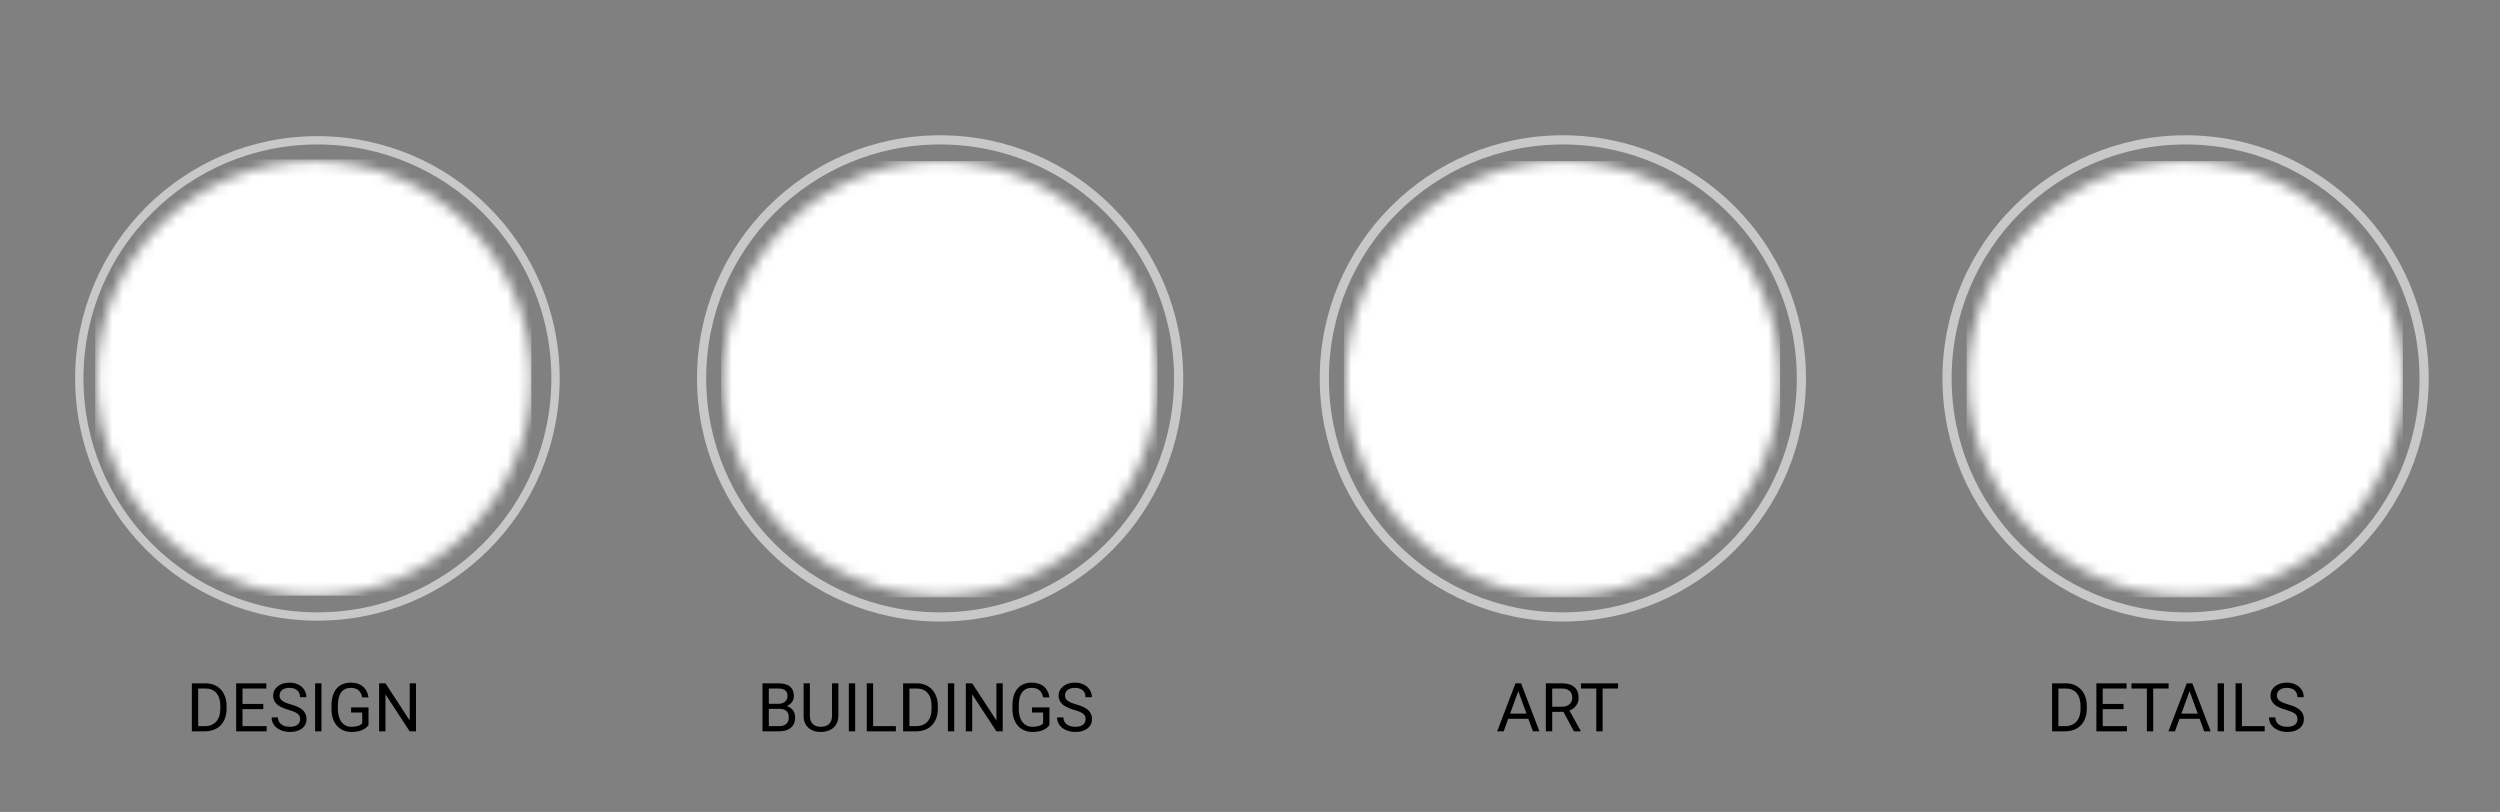 <svg width="234" height="76" viewBox="0 0 234 76" fill="none" xmlns="http://www.w3.org/2000/svg">
<rect x="0" y="0" width="234" height="76" fill="#808080" stroke="none"/>
<g clip-path="url(#clip0)">
<circle cx="29.71" cy="35.419" r="22.287" stroke="#C8C8C8" stroke-width="0.779"/>
<mask id="mask0" mask-type="alpha" maskUnits="userSpaceOnUse" x="9" y="15" width="41" height="41">
<circle cx="29.398" cy="35.417" r="20.338" fill="#C4C4C4"/>
</mask>
<g mask="url(#mask0)">
<rect width="40.832" height="40.832" transform="translate(8.904 14.923)" fill="white"/>
</g>
<path d="M17.957 68.451V63.957H19.226C19.617 63.957 19.962 64.043 20.263 64.216C20.563 64.389 20.795 64.635 20.957 64.954C21.122 65.273 21.205 65.639 21.207 66.053V66.34C21.207 66.764 21.125 67.135 20.96 67.454C20.798 67.773 20.564 68.018 20.26 68.189C19.957 68.36 19.604 68.447 19.201 68.451H17.957ZM18.55 64.445V67.966H19.173C19.63 67.966 19.985 67.825 20.238 67.541C20.493 67.257 20.621 66.852 20.621 66.327V66.065C20.621 65.555 20.501 65.159 20.26 64.877C20.021 64.593 19.681 64.449 19.241 64.445H18.55ZM24.646 66.374H22.698V67.966H24.961V68.451H22.106V63.957H24.93V64.445H22.698V65.889H24.646V66.374ZM27.023 66.448C26.515 66.302 26.144 66.123 25.912 65.911C25.681 65.697 25.566 65.433 25.566 65.121C25.566 64.766 25.707 64.474 25.989 64.244C26.273 64.011 26.641 63.895 27.094 63.895C27.403 63.895 27.677 63.955 27.918 64.074C28.161 64.193 28.348 64.358 28.48 64.568C28.614 64.778 28.681 65.007 28.681 65.256H28.085C28.085 64.985 27.998 64.772 27.826 64.617C27.653 64.461 27.409 64.383 27.094 64.383C26.802 64.383 26.573 64.448 26.409 64.577C26.246 64.705 26.165 64.883 26.165 65.111C26.165 65.294 26.242 65.45 26.396 65.577C26.553 65.703 26.817 65.818 27.19 65.923C27.564 66.028 27.857 66.144 28.066 66.272C28.278 66.397 28.435 66.544 28.536 66.713C28.639 66.882 28.69 67.081 28.69 67.309C28.69 67.673 28.548 67.966 28.264 68.186C27.98 68.404 27.6 68.513 27.125 68.513C26.816 68.513 26.528 68.454 26.261 68.337C25.993 68.218 25.786 68.055 25.64 67.849C25.496 67.644 25.424 67.41 25.424 67.148H26.02C26.02 67.42 26.12 67.635 26.319 67.794C26.521 67.95 26.79 68.028 27.125 68.028C27.438 68.028 27.677 67.965 27.844 67.837C28.011 67.709 28.094 67.535 28.094 67.315C28.094 67.095 28.017 66.925 27.863 66.806C27.708 66.684 27.428 66.565 27.023 66.448ZM30.088 68.451H29.496V63.957H30.088V68.451ZM34.493 67.862C34.341 68.08 34.128 68.243 33.854 68.352C33.583 68.459 33.266 68.513 32.903 68.513C32.537 68.513 32.212 68.427 31.928 68.257C31.644 68.084 31.424 67.839 31.267 67.522C31.113 67.205 31.034 66.838 31.03 66.42V66.028C31.03 65.351 31.187 64.826 31.502 64.454C31.819 64.081 32.263 63.895 32.836 63.895C33.305 63.895 33.682 64.015 33.968 64.256C34.254 64.495 34.429 64.834 34.493 65.275H33.901C33.789 64.68 33.435 64.383 32.839 64.383C32.441 64.383 32.14 64.523 31.934 64.802C31.73 65.08 31.628 65.484 31.625 66.013V66.38C31.625 66.884 31.741 67.285 31.971 67.584C32.202 67.88 32.514 68.028 32.907 68.028C33.129 68.028 33.323 68.004 33.49 67.954C33.657 67.905 33.794 67.822 33.904 67.704V66.695H32.863V66.213H34.493V67.862ZM38.938 68.451H38.342L36.08 64.988V68.451H35.484V63.957H36.08L38.349 67.436V63.957H38.938V68.451Z" fill="black"/>
<circle cx="87.996" cy="35.419" r="22.327" stroke="#C8C8C8" stroke-width="0.859"/>
<mask id="mask1" mask-type="alpha" maskUnits="userSpaceOnUse" x="67" y="15" width="42" height="41">
<circle cx="87.995" cy="35.417" r="20.338" fill="#C4C4C4"/>
</mask>
<g mask="url(#mask1)">
<rect width="40.832" height="40.832" transform="translate(67.501 15.079)" fill="white"/>
</g>
<path d="M71.368 68.451V63.957H72.838C73.326 63.957 73.692 64.058 73.937 64.259C74.184 64.461 74.307 64.759 74.307 65.154C74.307 65.364 74.248 65.551 74.128 65.713C74.009 65.874 73.846 65.998 73.64 66.087C73.883 66.155 74.075 66.284 74.215 66.476C74.357 66.665 74.428 66.891 74.428 67.155C74.428 67.558 74.297 67.875 74.035 68.105C73.774 68.336 73.405 68.451 72.927 68.451H71.368ZM71.961 66.349V67.966H72.94C73.216 67.966 73.433 67.895 73.591 67.754C73.751 67.609 73.832 67.412 73.832 67.161C73.832 66.62 73.537 66.349 72.949 66.349H71.961ZM71.961 65.874H72.856C73.116 65.874 73.323 65.809 73.477 65.679C73.633 65.55 73.711 65.374 73.711 65.151C73.711 64.904 73.639 64.725 73.495 64.614C73.351 64.501 73.132 64.445 72.838 64.445H71.961V65.874ZM78.471 63.957V67.013C78.469 67.437 78.335 67.783 78.07 68.053C77.807 68.323 77.448 68.474 76.996 68.507L76.838 68.513C76.347 68.513 75.954 68.38 75.662 68.115C75.37 67.849 75.222 67.484 75.218 67.019V63.957H75.804V67C75.804 67.326 75.894 67.579 76.073 67.76C76.252 67.939 76.507 68.028 76.838 68.028C77.174 68.028 77.43 67.939 77.607 67.76C77.786 67.581 77.876 67.329 77.876 67.003V63.957H78.471ZM80.043 68.451H79.45V63.957H80.043V68.451ZM81.725 67.966H83.855V68.451H81.129V63.957H81.725V67.966ZM84.531 68.451V63.957H85.799C86.19 63.957 86.536 64.043 86.837 64.216C87.137 64.389 87.369 64.635 87.531 64.954C87.696 65.273 87.779 65.639 87.781 66.053V66.34C87.781 66.764 87.699 67.135 87.534 67.454C87.372 67.773 87.138 68.018 86.834 68.189C86.531 68.36 86.178 68.447 85.775 68.451H84.531ZM85.123 64.445V67.966H85.747C86.204 67.966 86.559 67.825 86.812 67.541C87.067 67.257 87.195 66.852 87.195 66.327V66.065C87.195 65.555 87.074 65.159 86.834 64.877C86.595 64.593 86.255 64.449 85.815 64.445H85.123ZM89.315 68.451H88.723V63.957H89.315V68.451ZM93.856 68.451H93.26L90.998 64.988V68.451H90.402V63.957H90.998L93.266 67.436V63.957H93.856V68.451ZM98.227 67.862C98.075 68.08 97.862 68.243 97.588 68.352C97.316 68.459 96.999 68.513 96.637 68.513C96.271 68.513 95.946 68.427 95.662 68.257C95.378 68.084 95.158 67.839 95.001 67.522C94.847 67.205 94.768 66.838 94.764 66.42V66.028C94.764 65.351 94.921 64.826 95.236 64.454C95.553 64.081 95.997 63.895 96.569 63.895C97.039 63.895 97.416 64.015 97.702 64.256C97.988 64.495 98.163 64.834 98.227 65.275H97.634C97.523 64.68 97.169 64.383 96.573 64.383C96.175 64.383 95.874 64.523 95.668 64.802C95.464 65.08 95.361 65.484 95.359 66.013V66.38C95.359 66.884 95.475 67.285 95.705 67.584C95.936 67.88 96.247 68.028 96.64 68.028C96.863 68.028 97.057 68.004 97.224 67.954C97.391 67.905 97.528 67.822 97.637 67.704V66.695H96.597V66.213H98.227V67.862ZM100.542 66.448C100.034 66.302 99.663 66.123 99.431 65.911C99.2 65.697 99.085 65.433 99.085 65.121C99.085 64.766 99.226 64.474 99.508 64.244C99.792 64.011 100.16 63.895 100.613 63.895C100.922 63.895 101.197 63.955 101.437 64.074C101.68 64.193 101.867 64.358 101.999 64.568C102.133 64.778 102.2 65.007 102.2 65.256H101.604C101.604 64.985 101.518 64.772 101.345 64.617C101.172 64.461 100.928 64.383 100.613 64.383C100.321 64.383 100.092 64.448 99.928 64.577C99.765 64.705 99.684 64.883 99.684 65.111C99.684 65.294 99.761 65.45 99.915 65.577C100.072 65.703 100.336 65.818 100.709 65.923C101.083 66.028 101.376 66.144 101.585 66.272C101.797 66.397 101.954 66.544 102.055 66.713C102.158 66.882 102.209 67.081 102.209 67.309C102.209 67.673 102.067 67.966 101.783 68.186C101.499 68.404 101.119 68.513 100.644 68.513C100.335 68.513 100.047 68.454 99.78 68.337C99.512 68.218 99.305 68.055 99.159 67.849C99.015 67.644 98.943 67.41 98.943 67.148H99.539C99.539 67.42 99.639 67.635 99.838 67.794C100.04 67.95 100.309 68.028 100.644 68.028C100.957 68.028 101.197 67.965 101.363 67.837C101.53 67.709 101.613 67.535 101.613 67.315C101.613 67.095 101.536 66.925 101.382 66.806C101.227 66.684 100.948 66.565 100.542 66.448Z" fill="black"/>
<circle cx="146.283" cy="35.419" r="22.327" stroke="#C8C8C8" stroke-width="0.859"/>
<mask id="mask2" mask-type="alpha" maskUnits="userSpaceOnUse" x="125" y="15" width="42" height="41">
<circle cx="146.282" cy="35.417" r="20.338" fill="#C4C4C4"/>
</mask>
<g mask="url(#mask2)">
<rect width="40.832" height="40.832" transform="translate(125.788 15.079)" fill="white"/>
</g>
<path d="M143.052 67.278H141.169L140.746 68.451H140.135L141.852 63.957H142.37L144.09 68.451H143.481L143.052 67.278ZM141.348 66.79H142.876L142.111 64.688L141.348 66.79ZM146.343 66.633H145.287V68.451H144.691V63.957H146.179C146.686 63.957 147.074 64.072 147.346 64.302C147.62 64.533 147.757 64.868 147.757 65.309C147.757 65.589 147.681 65.832 147.528 66.04C147.378 66.248 147.168 66.404 146.899 66.507L147.954 68.414V68.451H147.318L146.343 66.633ZM145.287 66.148H146.198C146.492 66.148 146.726 66.072 146.899 65.92C147.073 65.768 147.161 65.564 147.161 65.309C147.161 65.031 147.078 64.818 146.911 64.67C146.746 64.522 146.508 64.447 146.195 64.445H145.287V66.148ZM151.449 64.445H150.004V68.451H149.414V64.445H147.973V63.957H151.449V64.445Z" fill="black"/>
<circle cx="204.57" cy="35.419" r="22.327" stroke="#C8C8C8" stroke-width="0.859"/>
<mask id="mask3" mask-type="alpha" maskUnits="userSpaceOnUse" x="184" y="15" width="41" height="41">
<circle cx="204.568" cy="35.417" r="20.338" fill="#C4C4C4"/>
</mask>
<g mask="url(#mask3)">
<rect width="40.832" height="40.832" transform="translate(184.075 15.079)" fill="white"/>
</g>
<path d="M192.074 68.451V63.957H193.342C193.733 63.957 194.079 64.043 194.38 64.216C194.68 64.389 194.911 64.635 195.074 64.954C195.239 65.273 195.322 65.639 195.324 66.053V66.34C195.324 66.764 195.242 67.135 195.077 67.454C194.915 67.773 194.681 68.018 194.376 68.189C194.074 68.36 193.721 68.447 193.318 68.451H192.074ZM192.666 64.445V67.966H193.29C193.747 67.966 194.102 67.825 194.355 67.541C194.61 67.257 194.738 66.852 194.738 66.327V66.065C194.738 65.555 194.617 65.159 194.376 64.877C194.138 64.593 193.798 64.449 193.358 64.445H192.666ZM198.763 66.374H196.815V67.966H199.078V68.451H196.222V63.957H199.047V64.445H196.815V65.889H198.763V66.374ZM202.982 64.445H201.538V68.451H200.948V64.445H199.507V63.957H202.982V64.445ZM205.884 67.278H204.001L203.578 68.451H202.967L204.683 63.957H205.202L206.921 68.451H206.313L205.884 67.278ZM204.18 66.79H205.708L204.943 64.688L204.18 66.79ZM208.162 68.451H207.57V63.957H208.162V68.451ZM209.845 67.966H211.974V68.451H209.249V63.957H209.845V67.966ZM213.975 66.448C213.466 66.302 213.096 66.123 212.863 65.911C212.633 65.697 212.518 65.433 212.518 65.121C212.518 64.766 212.659 64.474 212.941 64.244C213.225 64.011 213.593 63.895 214.046 63.895C214.354 63.895 214.629 63.955 214.87 64.074C215.113 64.193 215.3 64.358 215.432 64.568C215.565 64.778 215.632 65.007 215.632 65.256H215.037C215.037 64.985 214.95 64.772 214.777 64.617C214.604 64.461 214.361 64.383 214.046 64.383C213.753 64.383 213.525 64.448 213.36 64.577C213.198 64.705 213.117 64.883 213.117 65.111C213.117 65.294 213.194 65.45 213.348 65.577C213.504 65.703 213.769 65.818 214.141 65.923C214.516 66.028 214.808 66.144 215.018 66.272C215.23 66.397 215.386 66.544 215.487 66.713C215.59 66.882 215.642 67.081 215.642 67.309C215.642 67.673 215.5 67.966 215.216 68.186C214.932 68.404 214.552 68.513 214.077 68.513C213.768 68.513 213.48 68.454 213.212 68.337C212.945 68.218 212.738 68.055 212.592 67.849C212.448 67.644 212.376 67.41 212.376 67.148H212.971C212.971 67.42 213.071 67.635 213.271 67.794C213.473 67.95 213.741 68.028 214.077 68.028C214.389 68.028 214.629 67.965 214.796 67.837C214.962 67.709 215.046 67.535 215.046 67.315C215.046 67.095 214.969 66.925 214.814 66.806C214.66 66.684 214.38 66.565 213.975 66.448Z" fill="black"/>
</g>
<defs>
<clipPath id="clip0">
<rect width="233.146" height="74.806" fill="white" transform="translate(0.332 0.586)"/>
</clipPath>
</defs>
</svg>
